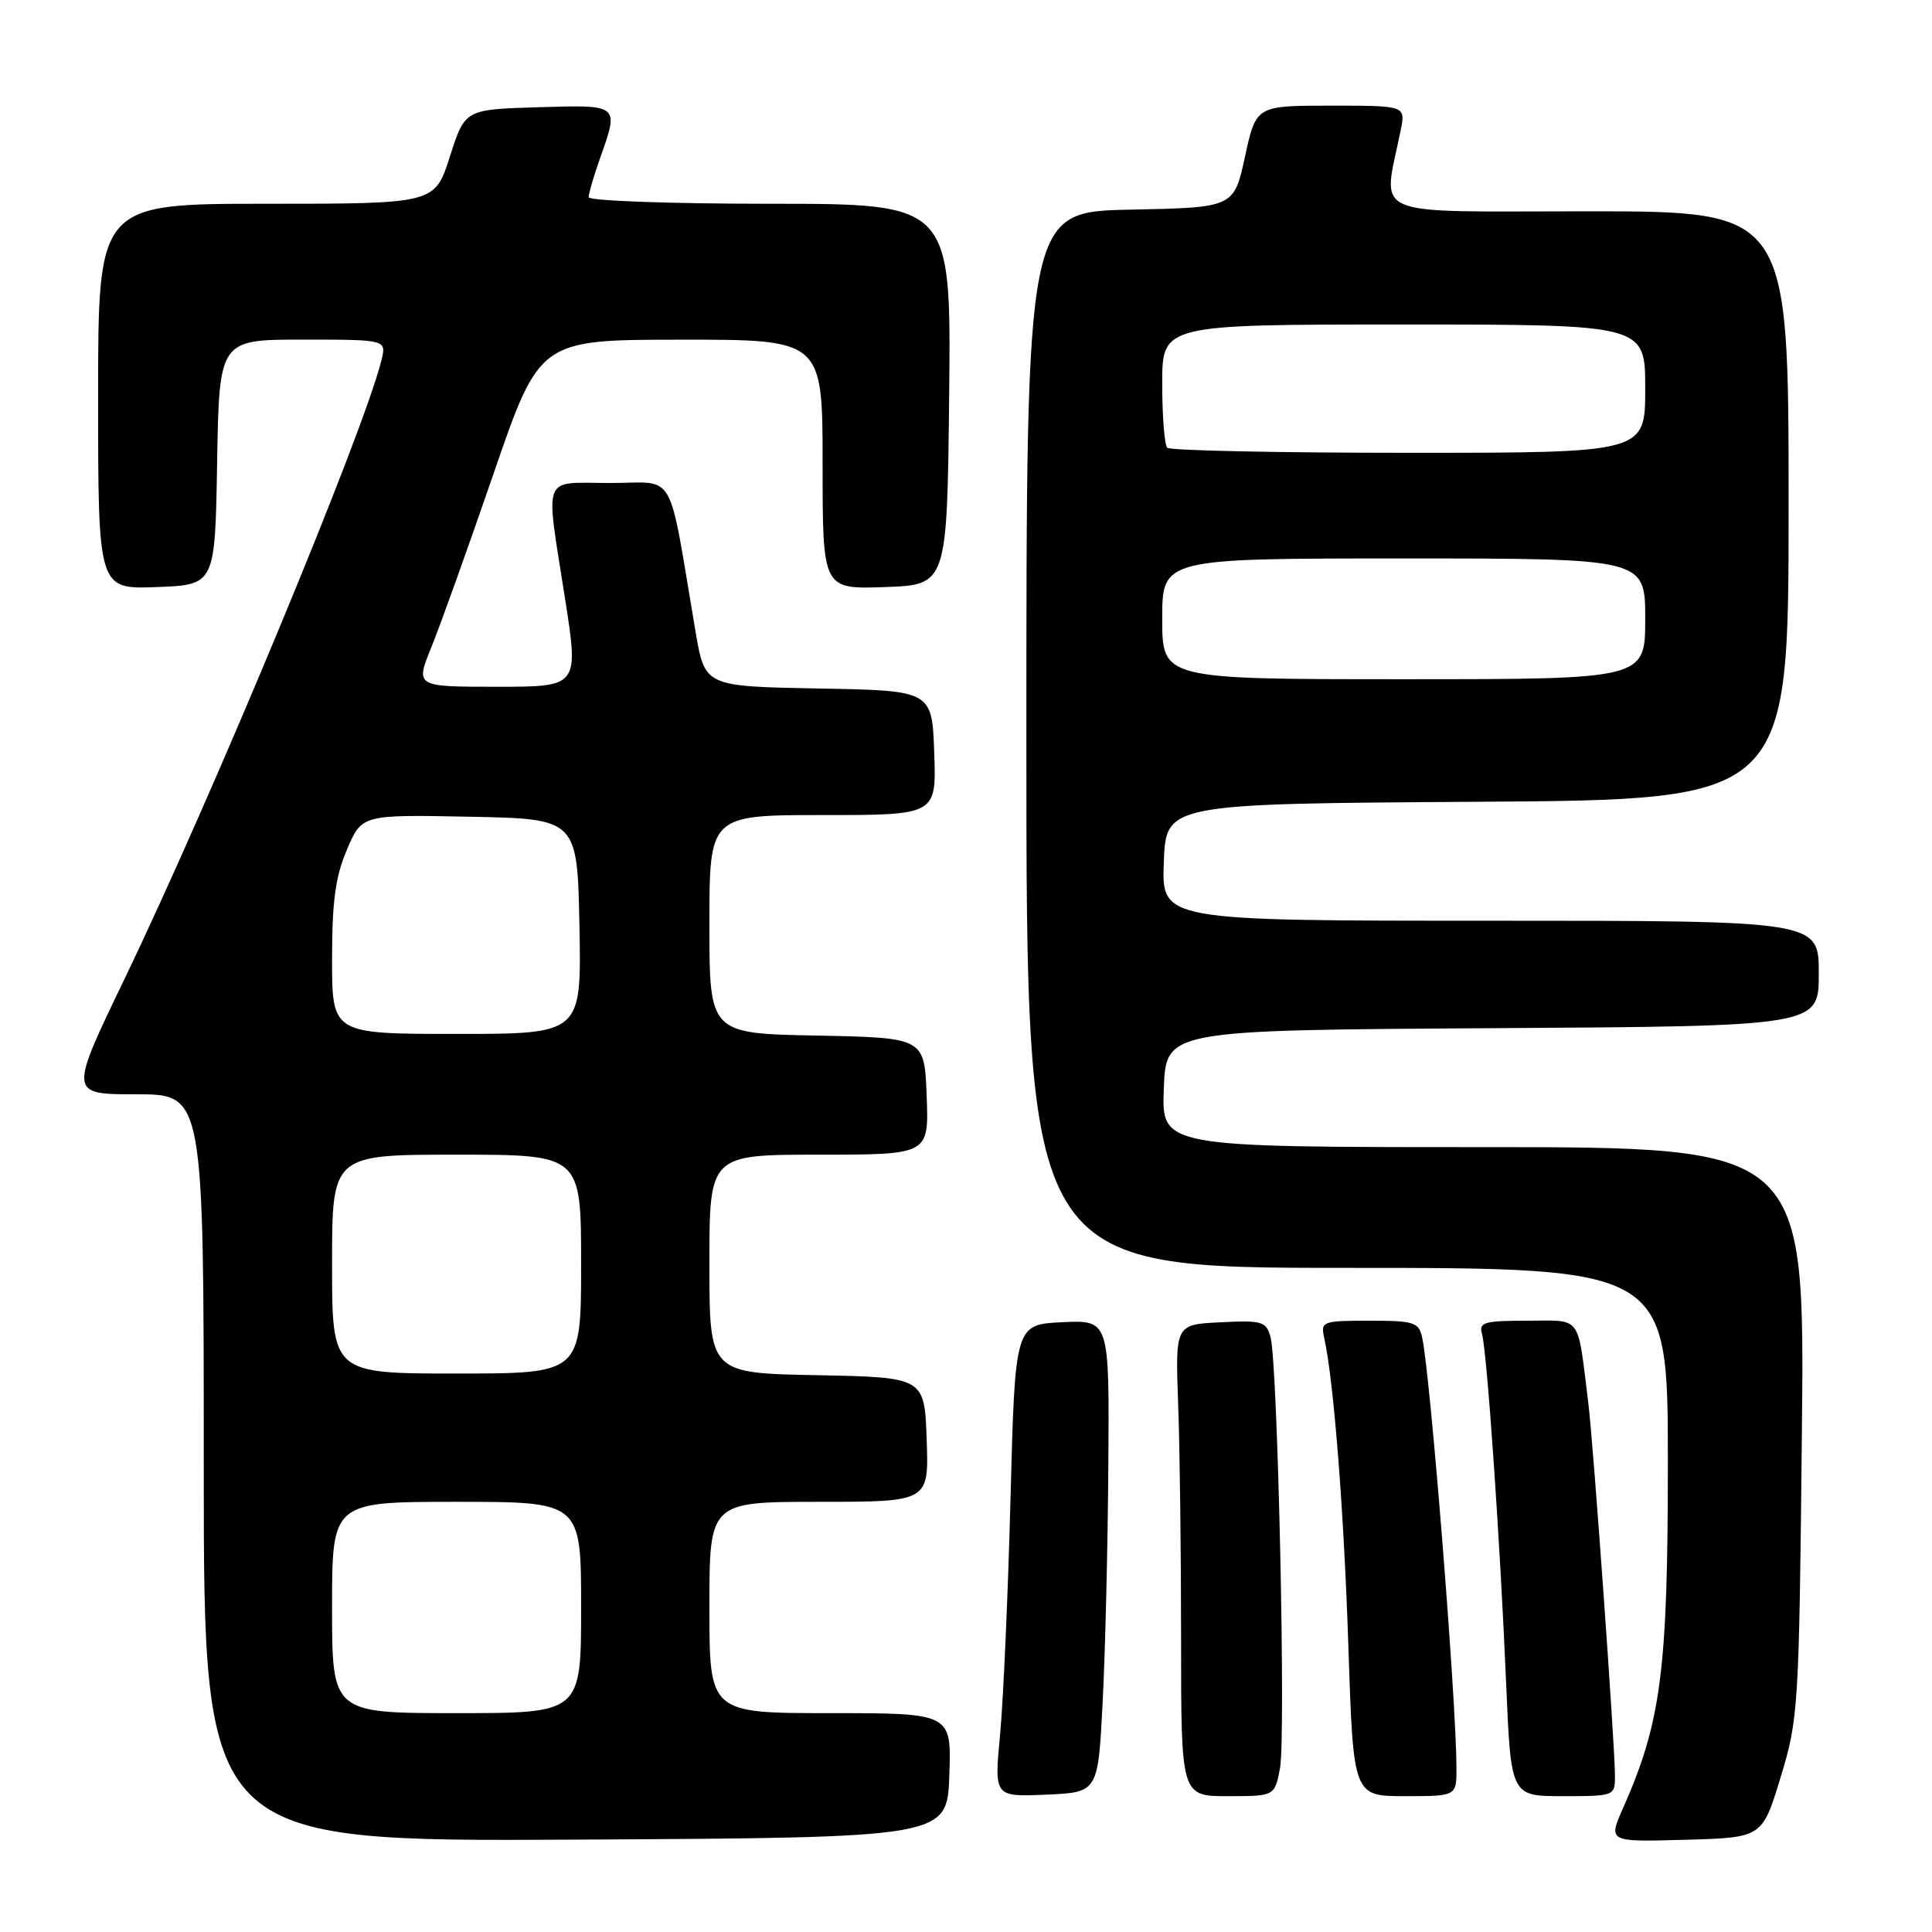 <?xml version="1.0" encoding="UTF-8" standalone="no"?>
<!DOCTYPE svg PUBLIC "-//W3C//DTD SVG 1.1//EN" "http://www.w3.org/Graphics/SVG/1.1/DTD/svg11.dtd" >
<svg xmlns="http://www.w3.org/2000/svg" xmlns:xlink="http://www.w3.org/1999/xlink" version="1.1" viewBox="0 0 256 256">
 <g >
 <path fill="currentColor"
d=" M 125.79 235.25 C 126.08 227.00 126.08 227.00 110.04 227.00 C 94.00 227.00 94.00 227.00 94.00 213.00 C 94.00 199.00 94.00 199.00 108.54 199.00 C 123.08 199.00 123.08 199.00 122.79 190.75 C 122.50 182.50 122.50 182.50 108.25 182.22 C 94.00 181.95 94.00 181.95 94.00 167.47 C 94.00 153.00 94.00 153.00 108.54 153.00 C 123.08 153.00 123.08 153.00 122.79 145.25 C 122.50 137.50 122.50 137.50 108.25 137.22 C 94.00 136.95 94.00 136.95 94.00 122.47 C 94.00 108.00 94.00 108.00 109.04 108.00 C 124.08 108.00 124.08 108.00 123.79 99.75 C 123.50 91.50 123.50 91.50 108.45 91.23 C 93.40 90.95 93.40 90.95 92.17 83.73 C 88.43 61.70 89.75 64.00 80.90 64.00 C 71.66 64.00 72.25 62.50 74.86 79.25 C 76.70 91.00 76.70 91.00 65.86 91.00 C 55.03 91.00 55.03 91.00 57.16 85.75 C 58.34 82.86 62.04 72.52 65.40 62.76 C 71.50 45.02 71.50 45.02 90.25 45.01 C 109.00 45.00 109.00 45.00 109.00 61.54 C 109.00 78.08 109.00 78.08 117.25 77.79 C 125.50 77.50 125.50 77.50 125.77 52.25 C 126.03 27.00 126.03 27.00 102.02 27.00 C 88.81 27.00 78.00 26.61 78.00 26.13 C 78.00 25.64 78.67 23.34 79.50 21.00 C 82.04 13.79 82.16 13.89 71.30 14.21 C 61.61 14.50 61.61 14.50 59.61 20.75 C 57.61 27.00 57.61 27.00 35.31 27.00 C 13.00 27.00 13.00 27.00 13.00 52.54 C 13.00 78.08 13.00 78.08 20.75 77.79 C 28.50 77.50 28.50 77.50 28.77 61.25 C 29.05 45.00 29.05 45.00 40.13 45.00 C 51.22 45.00 51.22 45.00 50.54 47.75 C 48.17 57.31 28.16 105.49 16.48 129.75 C 9.14 145.00 9.14 145.00 18.07 145.00 C 27.00 145.00 27.00 145.00 27.00 194.51 C 27.00 244.02 27.00 244.02 76.25 243.76 C 125.50 243.50 125.50 243.50 125.79 235.25 Z  M 235.94 235.50 C 238.30 227.75 238.39 226.34 238.76 189.75 C 239.15 152.00 239.15 152.00 196.53 152.00 C 153.92 152.00 153.92 152.00 154.21 144.25 C 154.50 136.50 154.50 136.50 197.75 136.24 C 241.00 135.98 241.00 135.98 241.00 128.99 C 241.00 122.00 241.00 122.00 197.46 122.00 C 153.92 122.00 153.92 122.00 154.21 114.25 C 154.50 106.50 154.50 106.50 195.75 106.24 C 237.00 105.98 237.00 105.98 237.00 66.99 C 237.00 28.00 237.00 28.00 210.37 28.00 C 180.75 28.00 183.23 29.07 185.60 17.25 C 186.25 14.00 186.25 14.00 176.35 14.00 C 166.44 14.00 166.44 14.00 164.97 20.75 C 163.50 27.50 163.50 27.50 149.75 27.78 C 136.00 28.06 136.00 28.06 136.00 98.03 C 136.00 168.00 136.00 168.00 178.50 168.00 C 221.00 168.00 221.00 168.00 221.00 193.84 C 221.00 221.32 220.11 228.18 215.07 239.57 C 213.08 244.07 213.08 244.07 223.29 243.78 C 233.50 243.50 233.50 243.50 235.94 235.50 Z  M 146.11 225.50 C 146.45 218.90 146.79 204.82 146.86 194.20 C 147.00 174.90 147.00 174.90 140.75 175.20 C 134.50 175.50 134.50 175.50 133.90 198.50 C 133.57 211.15 132.95 225.23 132.52 229.80 C 131.73 238.10 131.73 238.10 138.62 237.80 C 145.50 237.50 145.50 237.50 146.11 225.50 Z  M 169.61 234.27 C 170.39 230.09 169.31 180.78 168.36 177.21 C 167.79 175.09 167.27 174.93 161.73 175.21 C 155.73 175.50 155.73 175.50 156.11 186.00 C 156.33 191.78 156.50 205.84 156.50 217.25 C 156.50 238.00 156.50 238.00 162.70 238.00 C 168.91 238.00 168.91 238.00 169.61 234.27 Z  M 192.99 234.25 C 192.97 225.33 189.54 182.29 188.45 177.25 C 188.00 175.20 187.39 175.00 181.46 175.00 C 175.24 175.00 174.98 175.10 175.46 177.25 C 176.73 182.98 178.08 200.23 178.67 218.25 C 179.32 238.00 179.32 238.00 186.16 238.00 C 193.00 238.00 193.00 238.00 192.99 234.25 Z  M 213.99 235.25 C 213.98 231.21 211.12 191.26 210.47 186.00 C 208.98 174.01 209.71 175.00 202.39 175.00 C 196.65 175.00 195.93 175.21 196.37 176.75 C 197.03 179.02 198.79 204.42 199.58 223.25 C 200.21 238.00 200.21 238.00 207.10 238.00 C 213.96 238.00 214.00 237.98 213.99 235.25 Z  M 44.00 213.00 C 44.00 199.00 44.00 199.00 60.50 199.00 C 77.00 199.00 77.00 199.00 77.00 213.00 C 77.00 227.00 77.00 227.00 60.50 227.00 C 44.00 227.00 44.00 227.00 44.00 213.00 Z  M 44.00 167.50 C 44.00 153.00 44.00 153.00 60.50 153.00 C 77.00 153.00 77.00 153.00 77.00 167.50 C 77.00 182.00 77.00 182.00 60.50 182.00 C 44.00 182.00 44.00 182.00 44.00 167.50 Z  M 44.00 127.08 C 44.00 119.43 44.45 116.11 45.98 112.56 C 47.95 107.94 47.95 107.94 62.23 108.22 C 76.50 108.50 76.50 108.50 76.78 122.75 C 77.05 137.00 77.05 137.00 60.53 137.00 C 44.00 137.00 44.00 137.00 44.00 127.08 Z  M 154.00 82.00 C 154.00 74.00 154.00 74.00 186.00 74.00 C 218.00 74.00 218.00 74.00 218.00 82.00 C 218.00 90.00 218.00 90.00 186.00 90.00 C 154.00 90.00 154.00 90.00 154.00 82.00 Z  M 154.67 59.33 C 154.30 58.97 154.00 55.14 154.00 50.83 C 154.00 43.00 154.00 43.00 186.00 43.00 C 218.00 43.00 218.00 43.00 218.00 51.50 C 218.00 60.00 218.00 60.00 186.67 60.00 C 169.43 60.00 155.03 59.70 154.67 59.33 Z "/>
</g>
</svg>